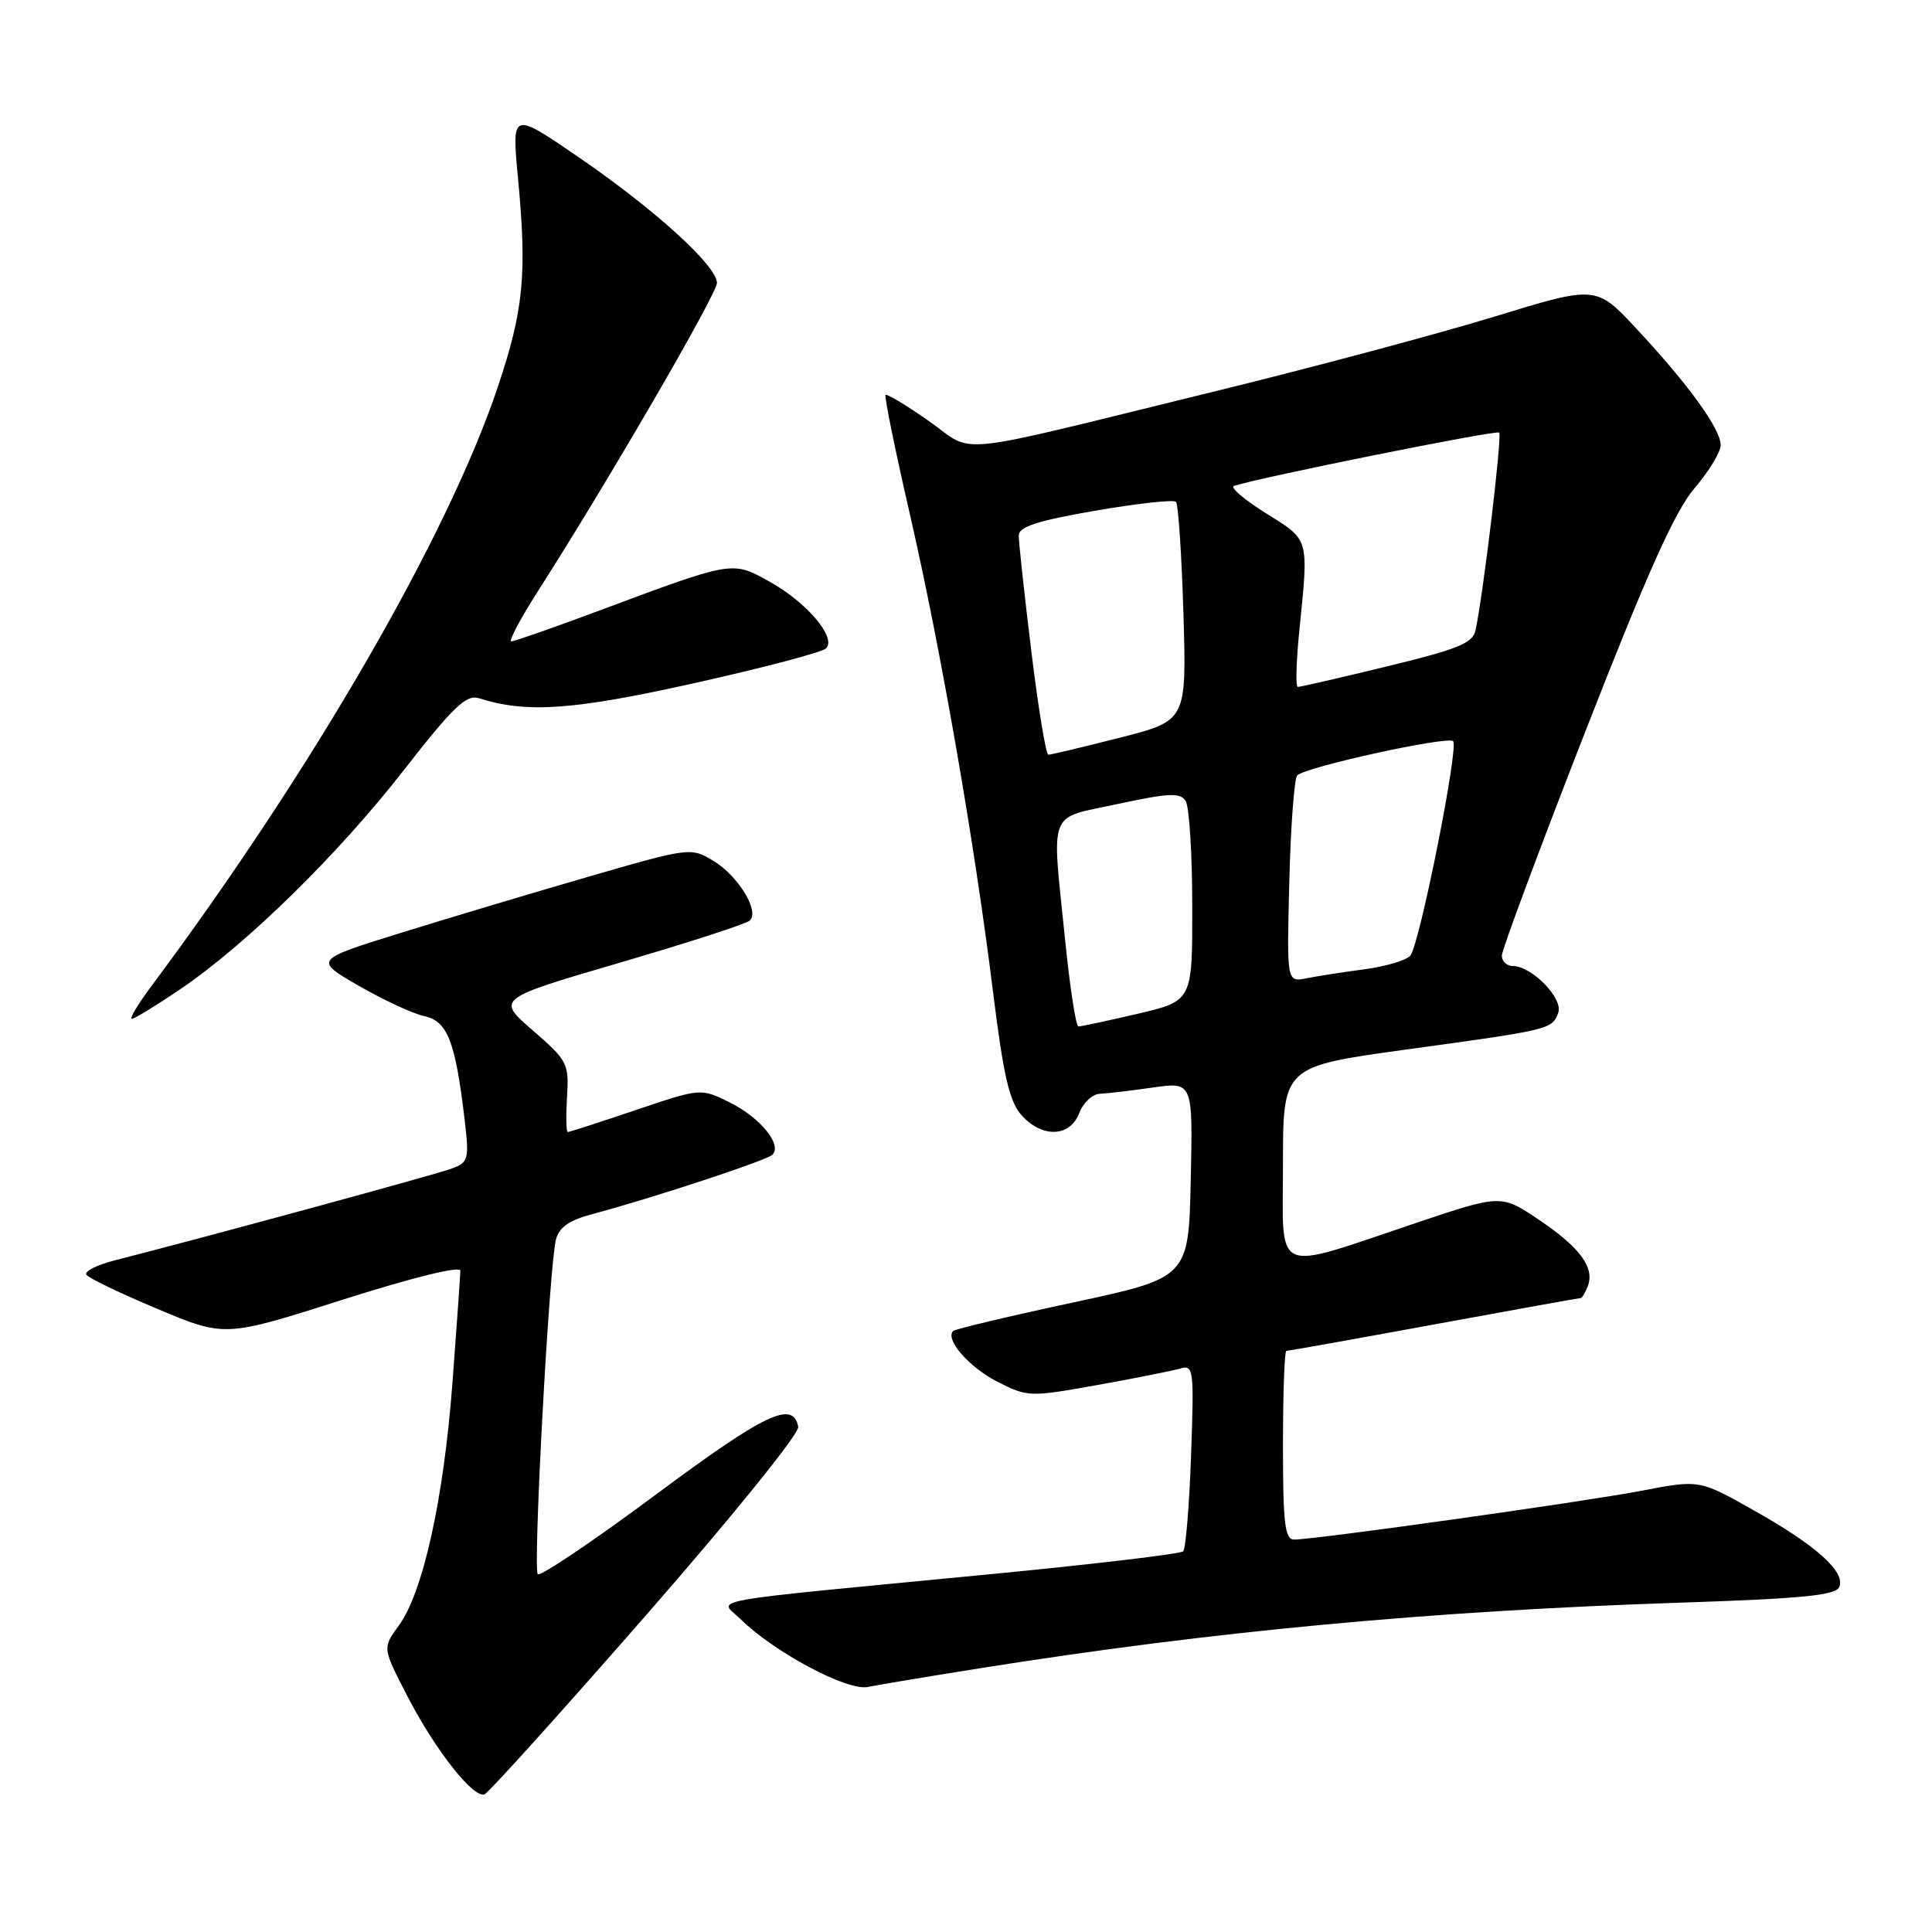 <?xml version="1.0" encoding="UTF-8" standalone="no"?>
<!DOCTYPE svg PUBLIC "-//W3C//DTD SVG 1.1//EN" "http://www.w3.org/Graphics/SVG/1.1/DTD/svg11.dtd" >
<svg xmlns="http://www.w3.org/2000/svg" xmlns:xlink="http://www.w3.org/1999/xlink" version="1.1" viewBox="0 0 256 256">
 <g >
 <path fill="currentColor"
d=" M 85.59 214.04 C 96.95 201.05 105.94 189.93 105.77 189.07 C 105.09 185.51 101.44 187.24 86.92 198.03 C 78.64 204.18 71.60 208.93 71.26 208.59 C 70.60 207.93 72.76 167.93 73.66 164.26 C 74.06 162.66 75.39 161.71 78.36 160.91 C 86.37 158.78 101.51 153.79 102.33 153.02 C 103.71 151.72 100.75 148.09 96.68 146.07 C 92.85 144.18 92.85 144.18 84.24 147.09 C 79.50 148.69 75.45 150.00 75.24 150.00 C 75.02 150.00 74.98 147.91 75.13 145.36 C 75.41 140.93 75.21 140.53 70.59 136.53 C 65.77 132.35 65.77 132.35 82.13 127.56 C 91.14 124.92 98.88 122.42 99.35 121.98 C 100.69 120.75 97.80 116.03 94.50 114.05 C 91.54 112.27 91.34 112.30 78.00 116.16 C 70.58 118.31 59.35 121.67 53.05 123.63 C 41.60 127.19 41.60 127.19 47.55 130.63 C 50.82 132.51 54.74 134.33 56.24 134.65 C 59.29 135.31 60.33 137.96 61.55 148.23 C 62.19 153.63 62.09 154.01 59.86 154.84 C 57.80 155.62 27.12 163.97 15.22 167.00 C 12.87 167.60 11.16 168.45 11.44 168.90 C 11.71 169.34 15.95 171.38 20.87 173.44 C 29.80 177.19 29.80 177.19 45.40 172.22 C 54.67 169.27 61.00 167.71 61.00 168.37 C 60.99 168.99 60.52 175.70 59.95 183.27 C 58.78 198.70 56.05 211.04 52.82 215.43 C 50.67 218.37 50.67 218.37 54.06 224.90 C 57.70 231.92 62.70 238.27 64.19 237.77 C 64.70 237.60 74.33 226.92 85.59 214.04 Z  M 130.00 221.03 C 160.63 216.16 189.36 213.47 222.41 212.37 C 239.02 211.82 243.30 211.39 243.73 210.25 C 244.51 208.23 240.62 204.76 232.34 200.10 C 225.17 196.06 225.17 196.06 217.48 197.54 C 209.77 199.01 174.27 204.00 171.48 204.00 C 170.25 204.00 170.00 201.87 170.00 191.50 C 170.00 184.62 170.20 179.00 170.45 179.00 C 170.70 179.00 179.50 177.43 190.00 175.50 C 200.50 173.57 209.25 172.00 209.44 172.00 C 209.63 172.00 210.06 171.29 210.39 170.43 C 211.33 167.97 209.37 165.30 203.92 161.63 C 198.91 158.26 198.91 158.26 187.71 162.02 C 168.36 168.52 170.00 169.24 170.00 154.24 C 170.00 141.32 170.00 141.32 186.25 139.08 C 205.50 136.44 205.63 136.41 206.47 134.21 C 207.19 132.34 202.98 128.00 200.44 128.00 C 199.65 128.00 199.00 127.38 199.00 126.63 C 199.00 125.87 203.97 112.54 210.04 96.99 C 218.28 75.89 221.95 67.70 224.54 64.68 C 226.44 62.46 228.00 59.89 228.00 58.97 C 228.00 56.85 223.75 50.97 216.87 43.59 C 211.50 37.82 211.50 37.82 198.06 41.94 C 190.67 44.21 173.80 48.72 160.56 51.96 C 125.09 60.64 129.39 60.21 123.08 55.79 C 120.10 53.70 117.52 52.15 117.34 52.33 C 117.16 52.51 118.60 59.60 120.55 68.08 C 124.68 86.07 129.14 111.68 131.59 131.50 C 132.95 142.48 133.76 145.99 135.34 147.75 C 138.08 150.82 141.78 150.70 143.00 147.50 C 143.52 146.12 144.75 144.97 145.73 144.93 C 146.70 144.89 149.88 144.52 152.78 144.10 C 158.06 143.35 158.06 143.35 157.78 156.33 C 157.50 169.30 157.50 169.30 142.13 172.60 C 133.68 174.41 126.56 176.11 126.30 176.36 C 125.19 177.48 128.40 181.16 132.15 183.08 C 136.16 185.12 136.43 185.13 145.37 183.53 C 150.39 182.63 155.34 181.64 156.38 181.34 C 158.16 180.81 158.23 181.41 157.82 192.86 C 157.59 199.51 157.11 205.22 156.78 205.56 C 156.44 205.90 144.98 207.26 131.33 208.58 C 91.88 212.39 95.31 211.77 98.11 214.53 C 102.55 218.91 112.27 224.10 114.99 223.53 C 116.37 223.25 123.12 222.12 130.00 221.03 Z  M 23.90 131.07 C 32.69 125.10 44.80 113.23 53.56 101.98 C 60.09 93.61 61.79 91.99 63.47 92.52 C 69.80 94.53 75.94 94.10 92.00 90.52 C 101.08 88.50 108.93 86.43 109.45 85.92 C 110.89 84.52 106.95 79.85 102.00 77.09 C 97.01 74.30 97.22 74.26 79.50 80.87 C 73.45 83.13 68.17 84.98 67.76 84.99 C 67.35 84.99 68.96 81.96 71.33 78.25 C 80.54 63.85 95.00 38.95 95.00 37.49 C 95.00 35.23 86.75 27.73 76.67 20.83 C 67.80 14.75 67.80 14.75 68.64 23.63 C 69.84 36.36 69.39 41.05 65.97 51.25 C 59.35 71.00 41.39 102.06 20.00 130.75 C 18.25 133.09 17.12 135.00 17.47 135.00 C 17.82 135.00 20.71 133.23 23.90 131.07 Z  M 141.15 124.69 C 139.34 106.89 138.70 108.57 148.12 106.53 C 154.91 105.07 156.39 105.00 157.11 106.14 C 157.58 106.89 157.98 113.16 157.98 120.07 C 158.00 132.63 158.00 132.63 150.75 134.33 C 146.76 135.26 143.23 136.02 142.90 136.01 C 142.56 136.01 141.78 130.91 141.15 124.69 Z  M 170.84 116.83 C 171.02 109.50 171.50 103.16 171.89 102.74 C 172.94 101.64 191.83 97.49 192.55 98.21 C 193.32 98.99 188.11 125.12 186.88 126.62 C 186.38 127.24 183.66 128.05 180.84 128.43 C 178.02 128.80 174.55 129.34 173.11 129.63 C 170.50 130.15 170.50 130.15 170.84 116.83 Z  M 136.65 86.25 C 135.73 78.69 134.98 71.81 134.99 70.96 C 135.00 69.79 137.45 69.00 145.13 67.67 C 150.70 66.71 155.51 66.18 155.82 66.49 C 156.13 66.80 156.57 73.45 156.81 81.27 C 157.23 95.50 157.23 95.50 148.37 97.75 C 143.49 98.99 139.24 100.01 138.91 100.00 C 138.59 100.00 137.57 93.81 136.65 86.25 Z  M 172.15 83.75 C 173.42 71.11 173.57 71.66 167.75 68.01 C 164.86 66.20 162.95 64.57 163.50 64.39 C 166.98 63.24 198.28 56.95 198.65 57.32 C 199.06 57.73 196.54 78.77 195.51 83.54 C 195.15 85.22 193.13 86.04 183.78 88.30 C 177.58 89.81 172.26 91.03 171.96 91.02 C 171.67 91.01 171.75 87.74 172.15 83.75 Z "/>
</g>
</svg>